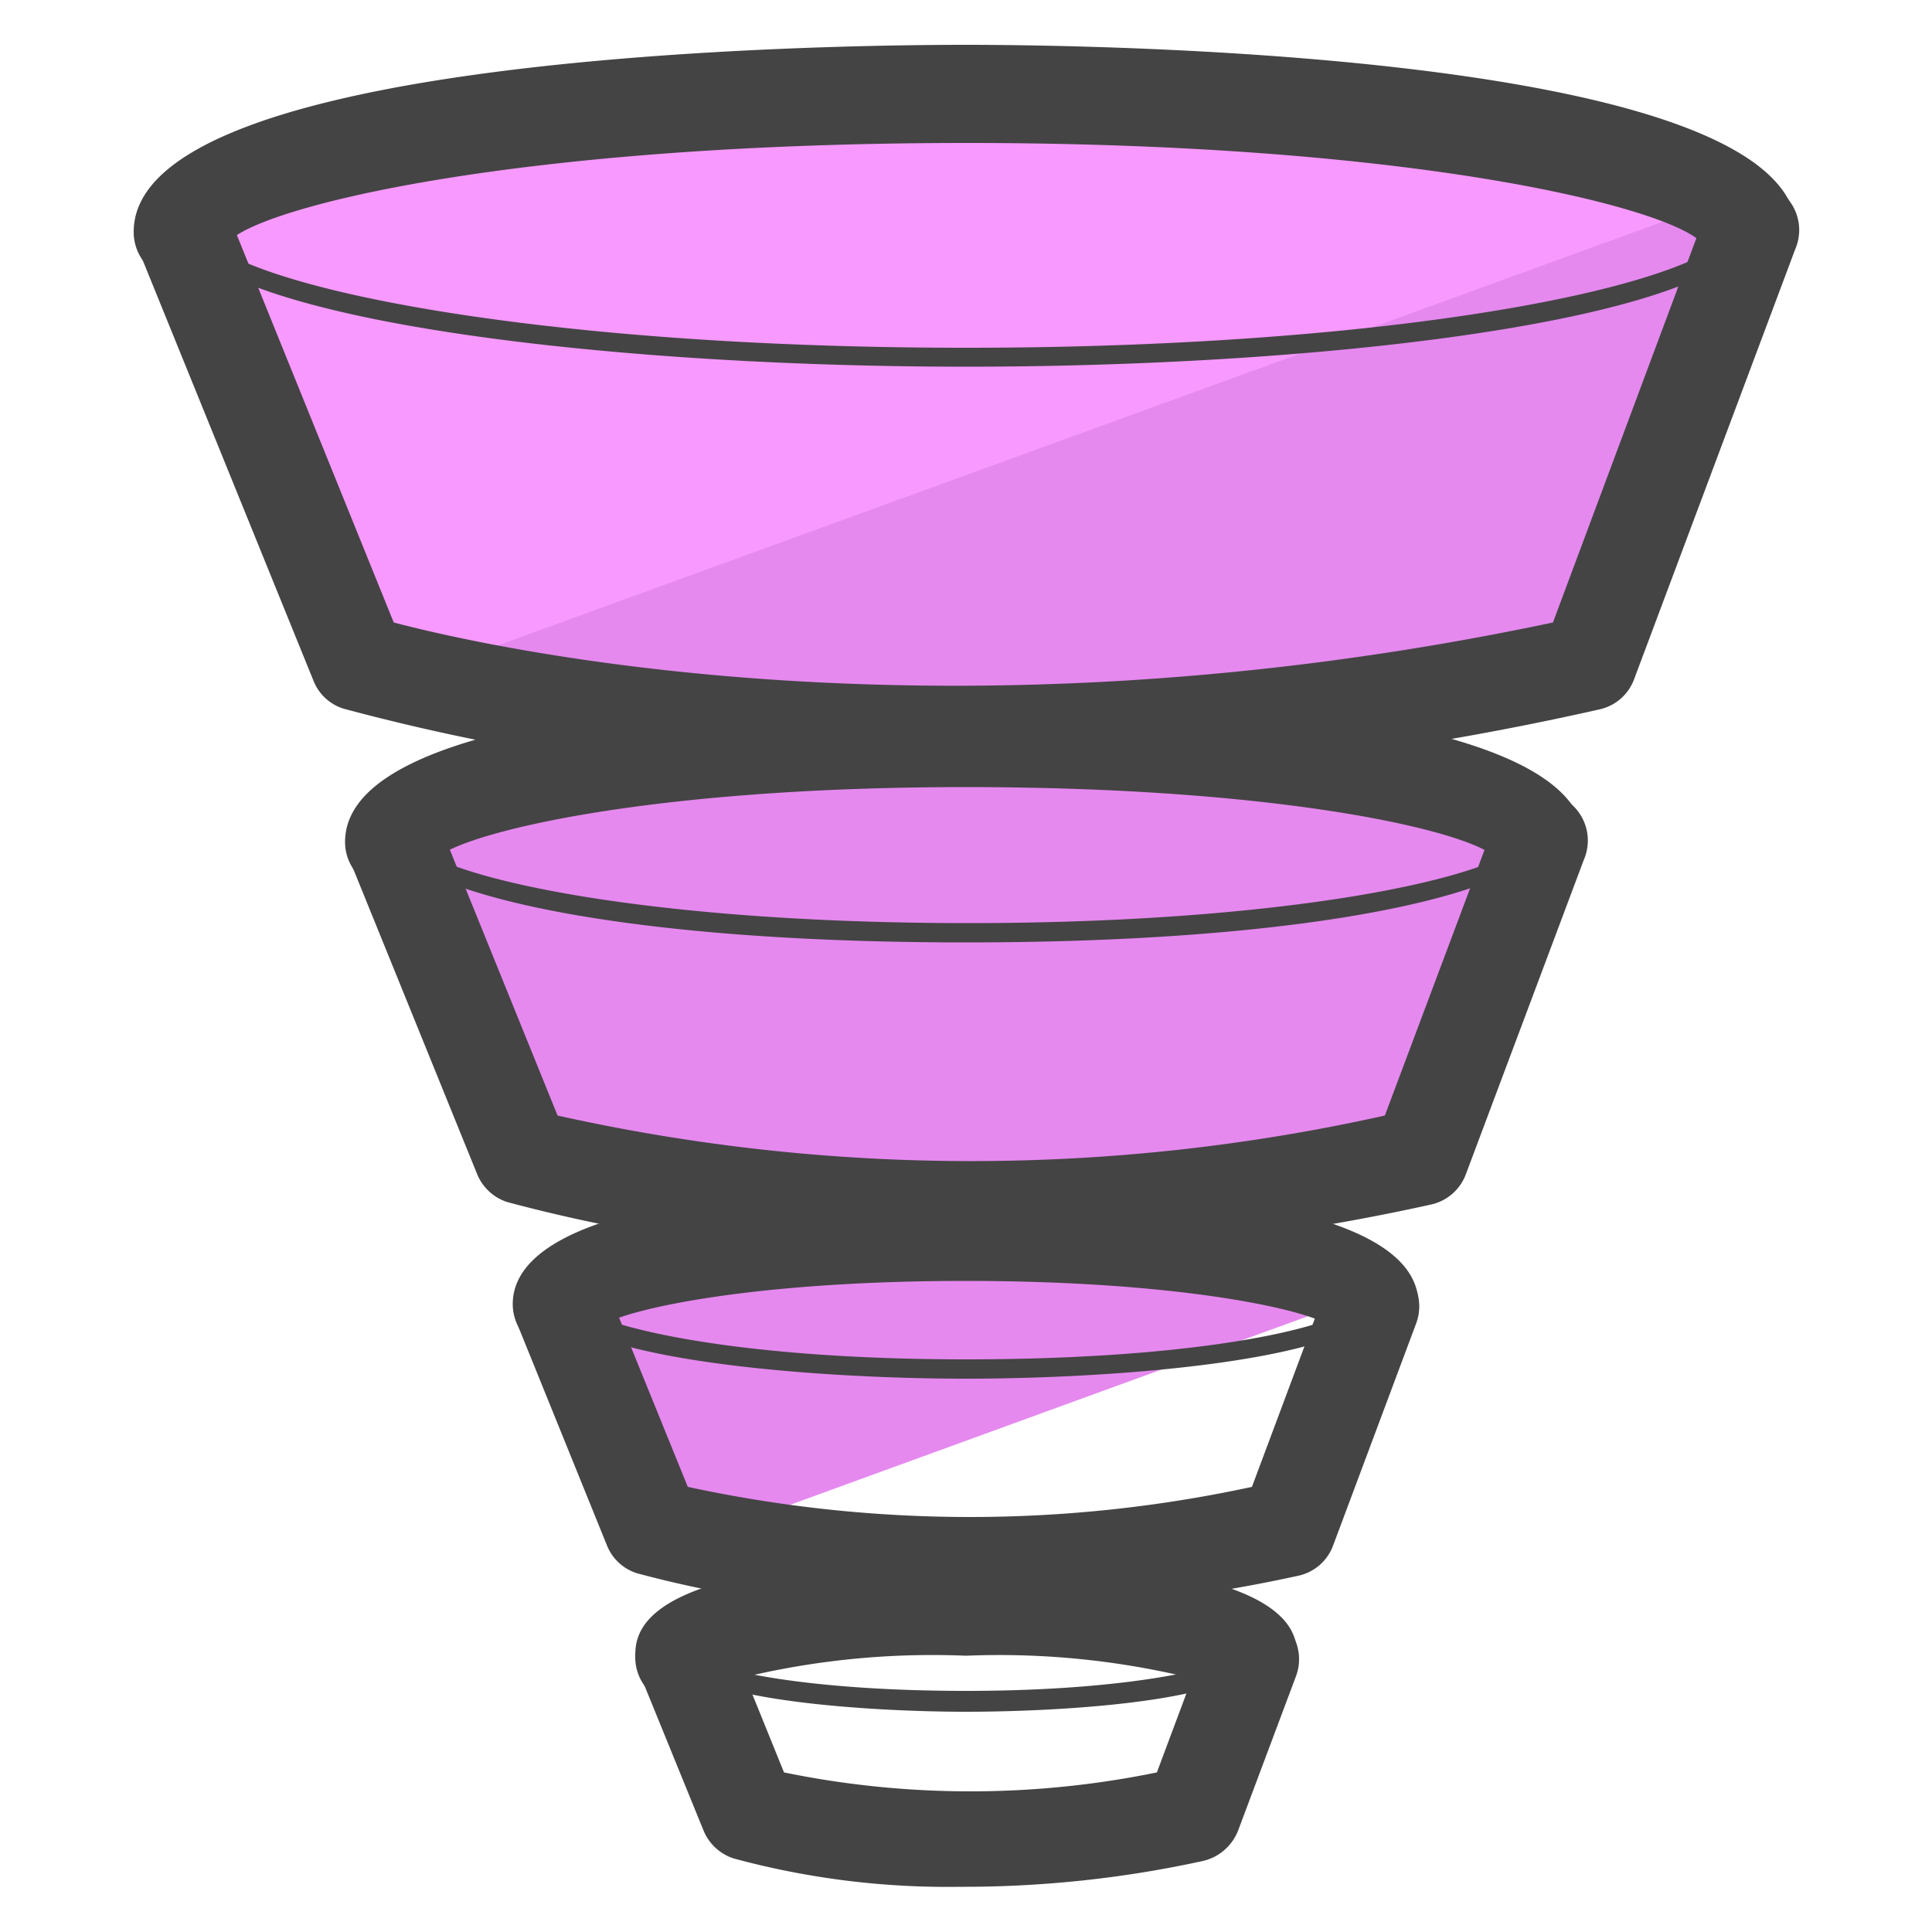 <svg xmlns="http://www.w3.org/2000/svg" viewBox="0 0 50 50"><defs><style>.cls-3{fill:#444}</style></defs><g id="ICONES"><path fill="#f799ff" d="M45 5.45l-5.86-2.32-15.94-.31L4.71 4.69l4.41 11.52.4 2.18 7.04 1.3L44.59 9.24 45 5.45z"/><path fill="#e589ef" d="M24.54 32.09l-9.63 1.24 1.68 6.18.61.54.13.03 17.93-6.53-2.13-1.16-8.59-.3zM44.65 5.15l-32.5 11.82 1.16 3.45-2.79.36 2.43 8.94.87.79 5.55.95 8.58-.5 8.1-.89 3.32-5.93.87-2.88-3.37-1.84-2.94-.1 8.36-3.22 2.36-10.95z"/><path d="M39.79 23a1.25 1.25 0 0 1-1.2-.9c-.9-.64-5.52-1.73-13.6-1.73s-12.71 1.13-13.61 1.77a1.25 1.25 0 0 1-2.45-.35c0-3.5 11.23-3.88 16.06-3.88S41 18.29 41 21.79A1.25 1.25 0 0 1 39.79 23z" class="cls-3"/><path d="M24.65 32.52a41.83 41.83 0 0 1-11.52-1.41 1.26 1.26 0 0 1-.78-.72l-3.3-8.13a1.25 1.25 0 1 1 2.32-.94l3.06 7.55a49.19 49.19 0 0 0 21.41 0l2.81-7.49a1.25 1.25 0 1 1 2.34.87l-3.05 8.13a1.25 1.25 0 0 1-.89.79 57 57 0 0 1-12.4 1.35z" class="cls-3"/><path d="M25 24.39c-9.77 0-15-1.48-15-2.87a.25.25 0 0 1 .5 0c0 1 5.54 2.37 14.55 2.37s14.56-1.38 14.56-2.37a.25.25 0 0 1 .5 0c-.04 1.39-5.32 2.87-15.11 2.87zM35.46 35a1.27 1.27 0 0 1-1.15-.75c-.78-.42-4-1.1-9.32-1.1s-8.53.68-9.32 1.1a1.27 1.27 0 0 1-1.15.75 1.25 1.25 0 0 1-1.25-1.25c0-1.41 2-3.1 11.72-3.1 5.35 0 11.72.54 11.72 3.1A1.25 1.25 0 0 1 35.46 35z" class="cls-3"/><path d="M24.76 41.72a29.6 29.6 0 0 1-8.26-1 1.23 1.23 0 0 1-.79-.72l-2.33-5.75a1.25 1.25 0 0 1 2.32-.94l2.1 5.17a34.56 34.56 0 0 0 14.6 0l1.91-5.11a1.25 1.25 0 1 1 2.34.88L34.5 40a1.24 1.24 0 0 1-.9.78 40.7 40.7 0 0 1-8.84.94z" class="cls-3"/><path d="M25 35.68c-4.31 0-10.72-.56-10.72-2.11a.25.25 0 0 1 .5 0c0 .56 3.51 1.61 10.22 1.61s10.22-1 10.22-1.61a.25.25 0 0 1 .5 0c.01 1.55-6.4 2.11-10.72 2.11zm7.31 8.46a1.25 1.25 0 0 1-1.08-.61 21 21 0 0 0-6.23-.68 21 21 0 0 0-6.24.68 1.22 1.22 0 0 1-1.07.61 1.25 1.25 0 0 1-1.25-1.25c0-.63 0-2.54 8.56-2.54s8.57 1.91 8.57 2.54a1.25 1.25 0 0 1-1.26 1.25z" class="cls-3"/><path d="M24.84 48.83A21.12 21.12 0 0 1 19 48.1a1.26 1.26 0 0 1-.79-.72l-1.63-4a1.25 1.25 0 1 1 2.32-.94l1.39 3.43a24 24 0 0 0 9.65 0l1.26-3.37a1.25 1.25 0 0 1 2.34.88l-1.5 4a1.29 1.29 0 0 1-.9.78 29 29 0 0 1-6.3.67z" class="cls-3"/><path d="M25 44.3c-2.62 0-7.57-.32-7.57-1.54a.25.25 0 0 1 .25-.25.25.25 0 0 1 .25.25c.09.36 2.59 1 7.07 1s7-.68 7.06-1a.25.25 0 0 1 .5 0C32.57 44 27.62 44.3 25 44.3zm-7.07-1.54zm27.32-35.5a1.24 1.24 0 0 1-1.23-1c-.92-.9-7.39-2.56-19-2.56S6.86 5.33 5.94 6.23A1.25 1.25 0 0 1 3.46 6c0-4.6 17.93-4.84 21.52-4.84S46.5 1.41 46.5 6a1.25 1.25 0 0 1-1.25 1.26z" class="cls-3"/><path d="M24.52 20.26a56.39 56.39 0 0 1-15.63-1.92 1.23 1.23 0 0 1-.78-.73L3.59 6.48a1.25 1.25 0 0 1 2.32-.94l4.28 10.57c2.63.69 14.36 3.31 30 0l3.93-10.53a1.25 1.25 0 1 1 2.34.87l-4.17 11.13a1.24 1.24 0 0 1-.9.78 77.42 77.42 0 0 1-16.87 1.9z" class="cls-3"/><path d="M25 9.49c-9.93 0-20.5-1.35-20.5-3.84a.25.25 0 0 1 .5 0C5 7.23 13.22 9 25 9s20-1.77 20-3.35a.25.25 0 1 1 .5 0C45.54 8.14 35 9.49 25 9.49z" class="cls-3"/></g></svg>